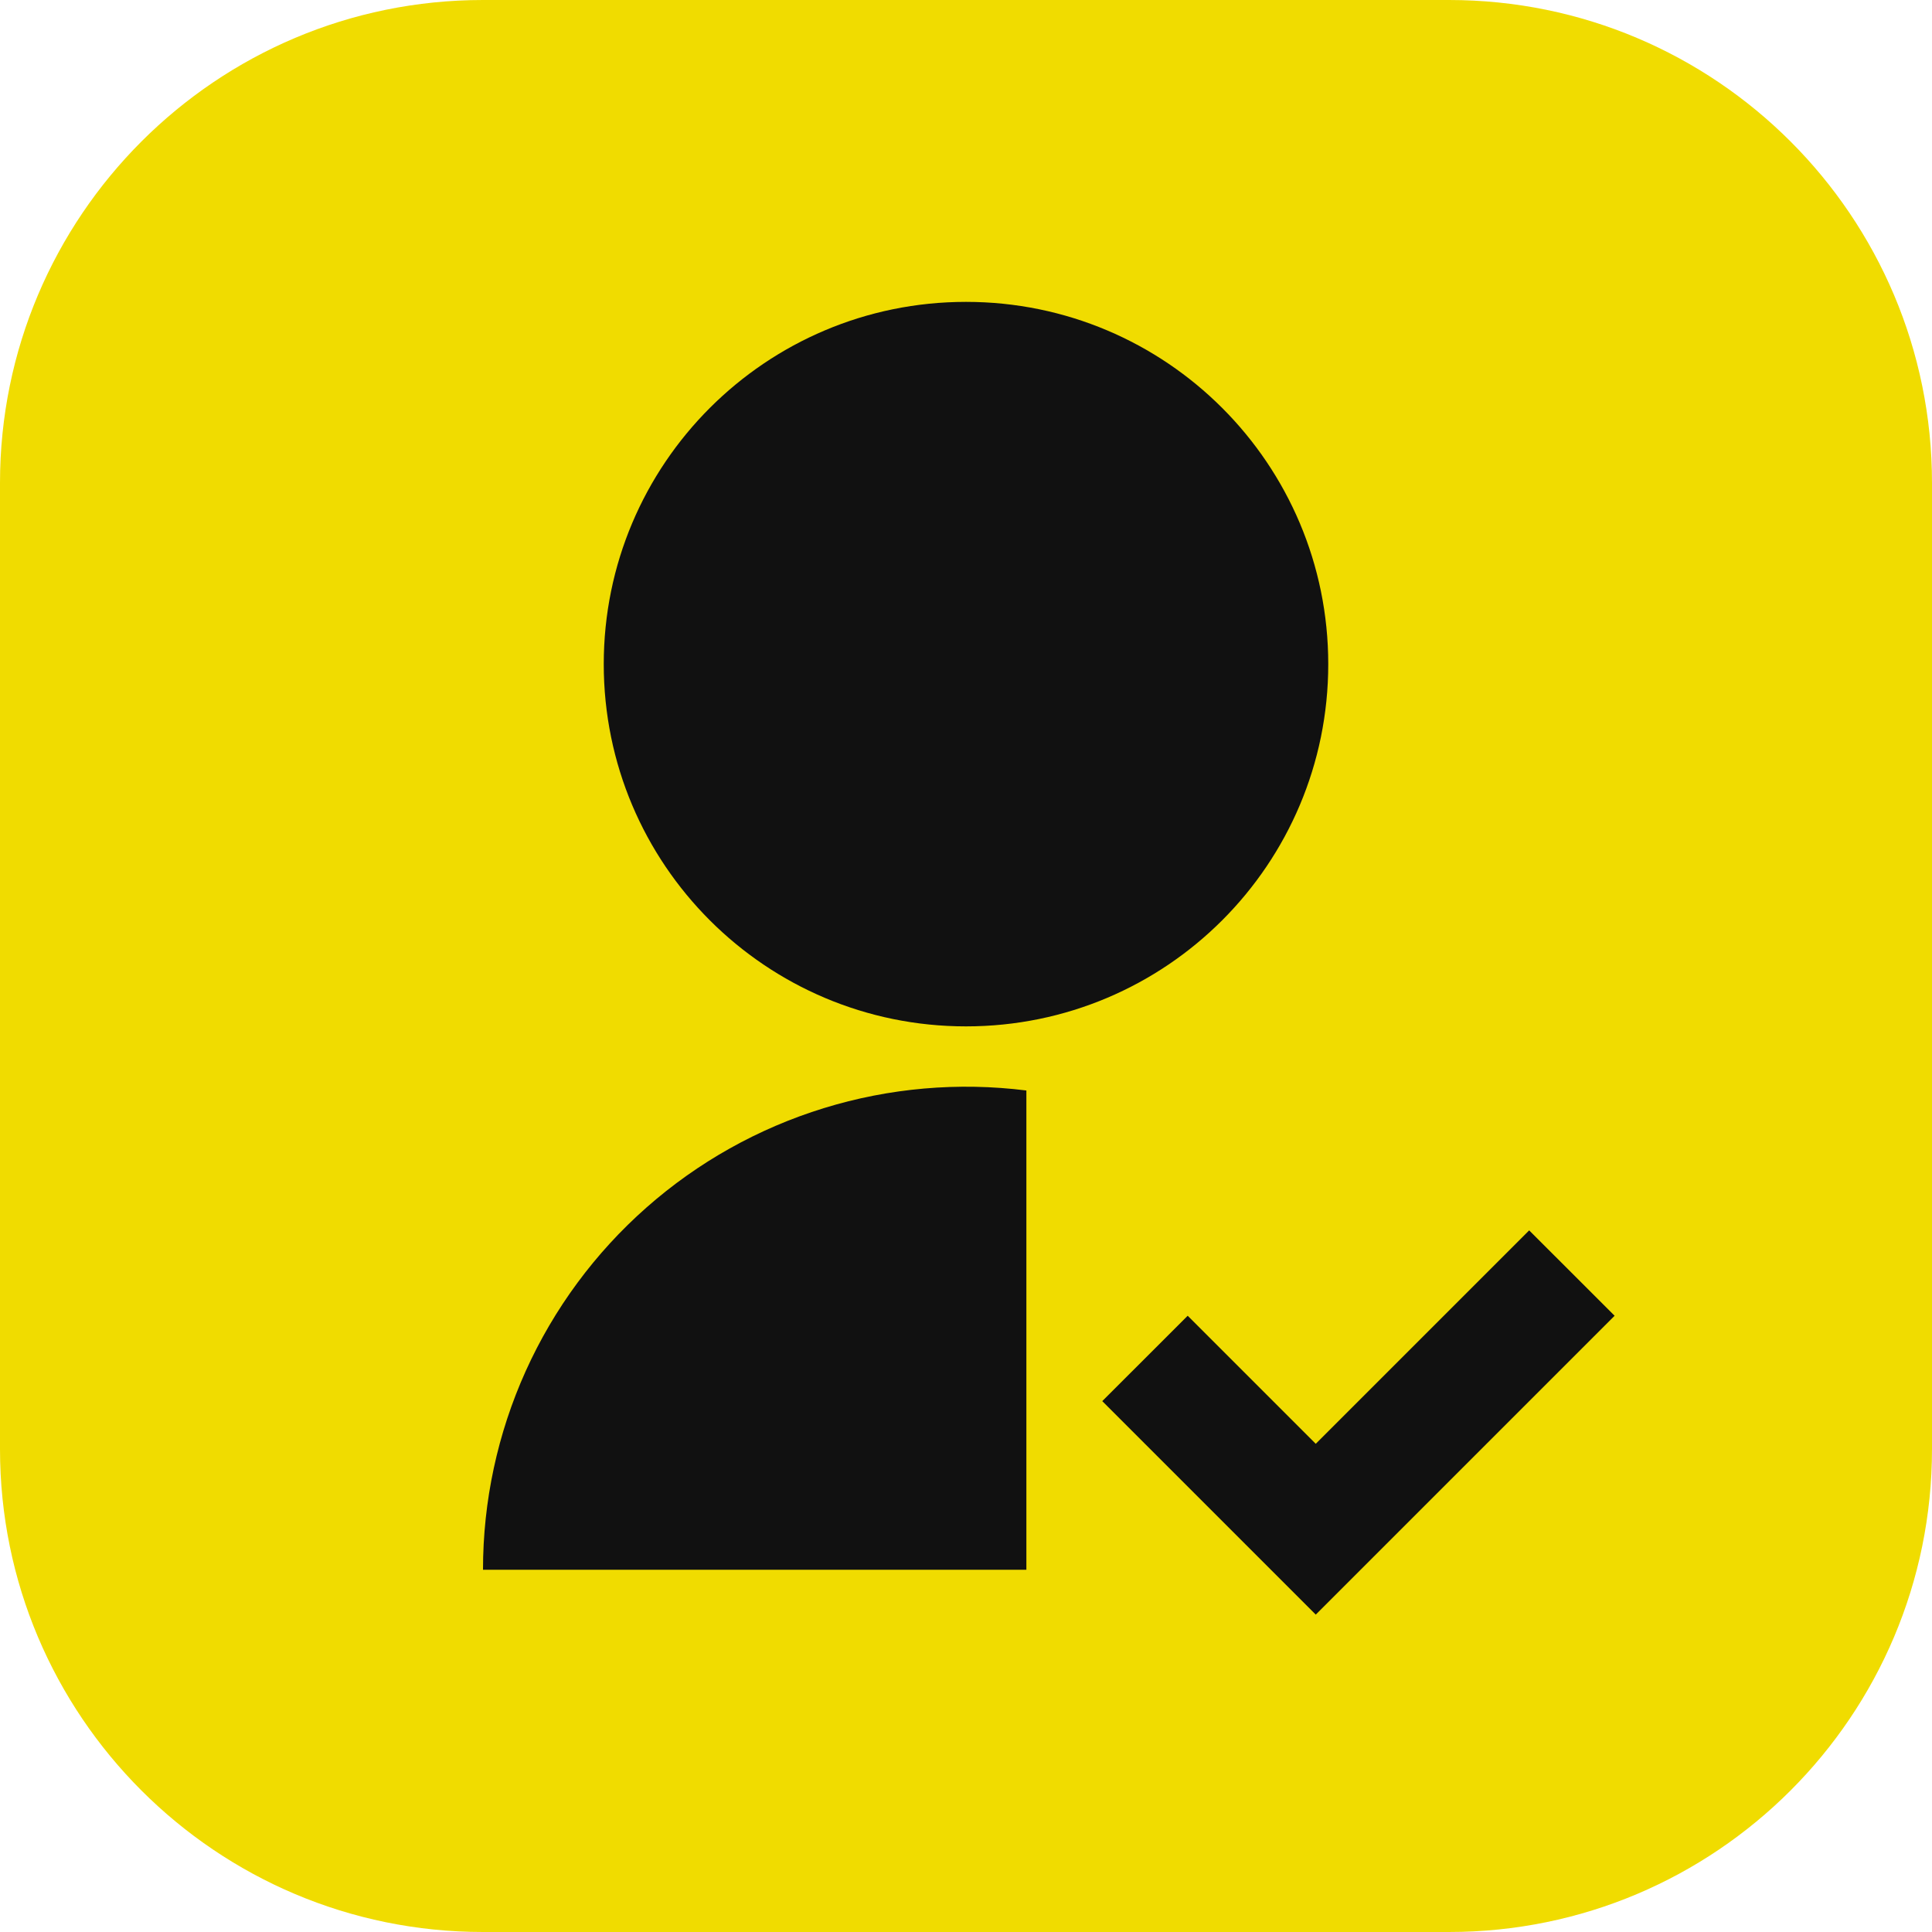 <svg width="32" height="32" viewBox="0 0 32 32" fill="none" xmlns="http://www.w3.org/2000/svg">
<path d="M0 8C0 3.582 3.582 0 8 0H24C28.418 0 32 3.582 32 8V24C32 28.418 28.418 32 24 32H8C3.582 32 0 28.418 0 24V8Z" fill="#F0DC00"/>
<g clip-path="url(#clip0_29117_401)">
<path d="M17 18.062V26H8C8 24.865 8.241 23.743 8.708 22.708C9.175 21.674 9.857 20.75 10.708 20C11.559 19.249 12.561 18.688 13.646 18.354C14.73 18.02 15.874 17.92 17 18.062ZM16 17C12.685 17 10 14.315 10 11C10 7.685 12.685 5 16 5C19.315 5 22 7.685 22 11C22 14.315 19.315 17 16 17ZM21.793 23.914L25.328 20.379L26.743 21.793L21.793 26.743L18.257 23.207L19.672 21.793L21.793 23.914Z" fill="#111111"/>
</g>
<defs>
<clipPath id="clip0_29117_401">
<rect width="24" height="24" fill="white" transform="translate(4 4)"/>
</clipPath>
</defs>
</svg>
